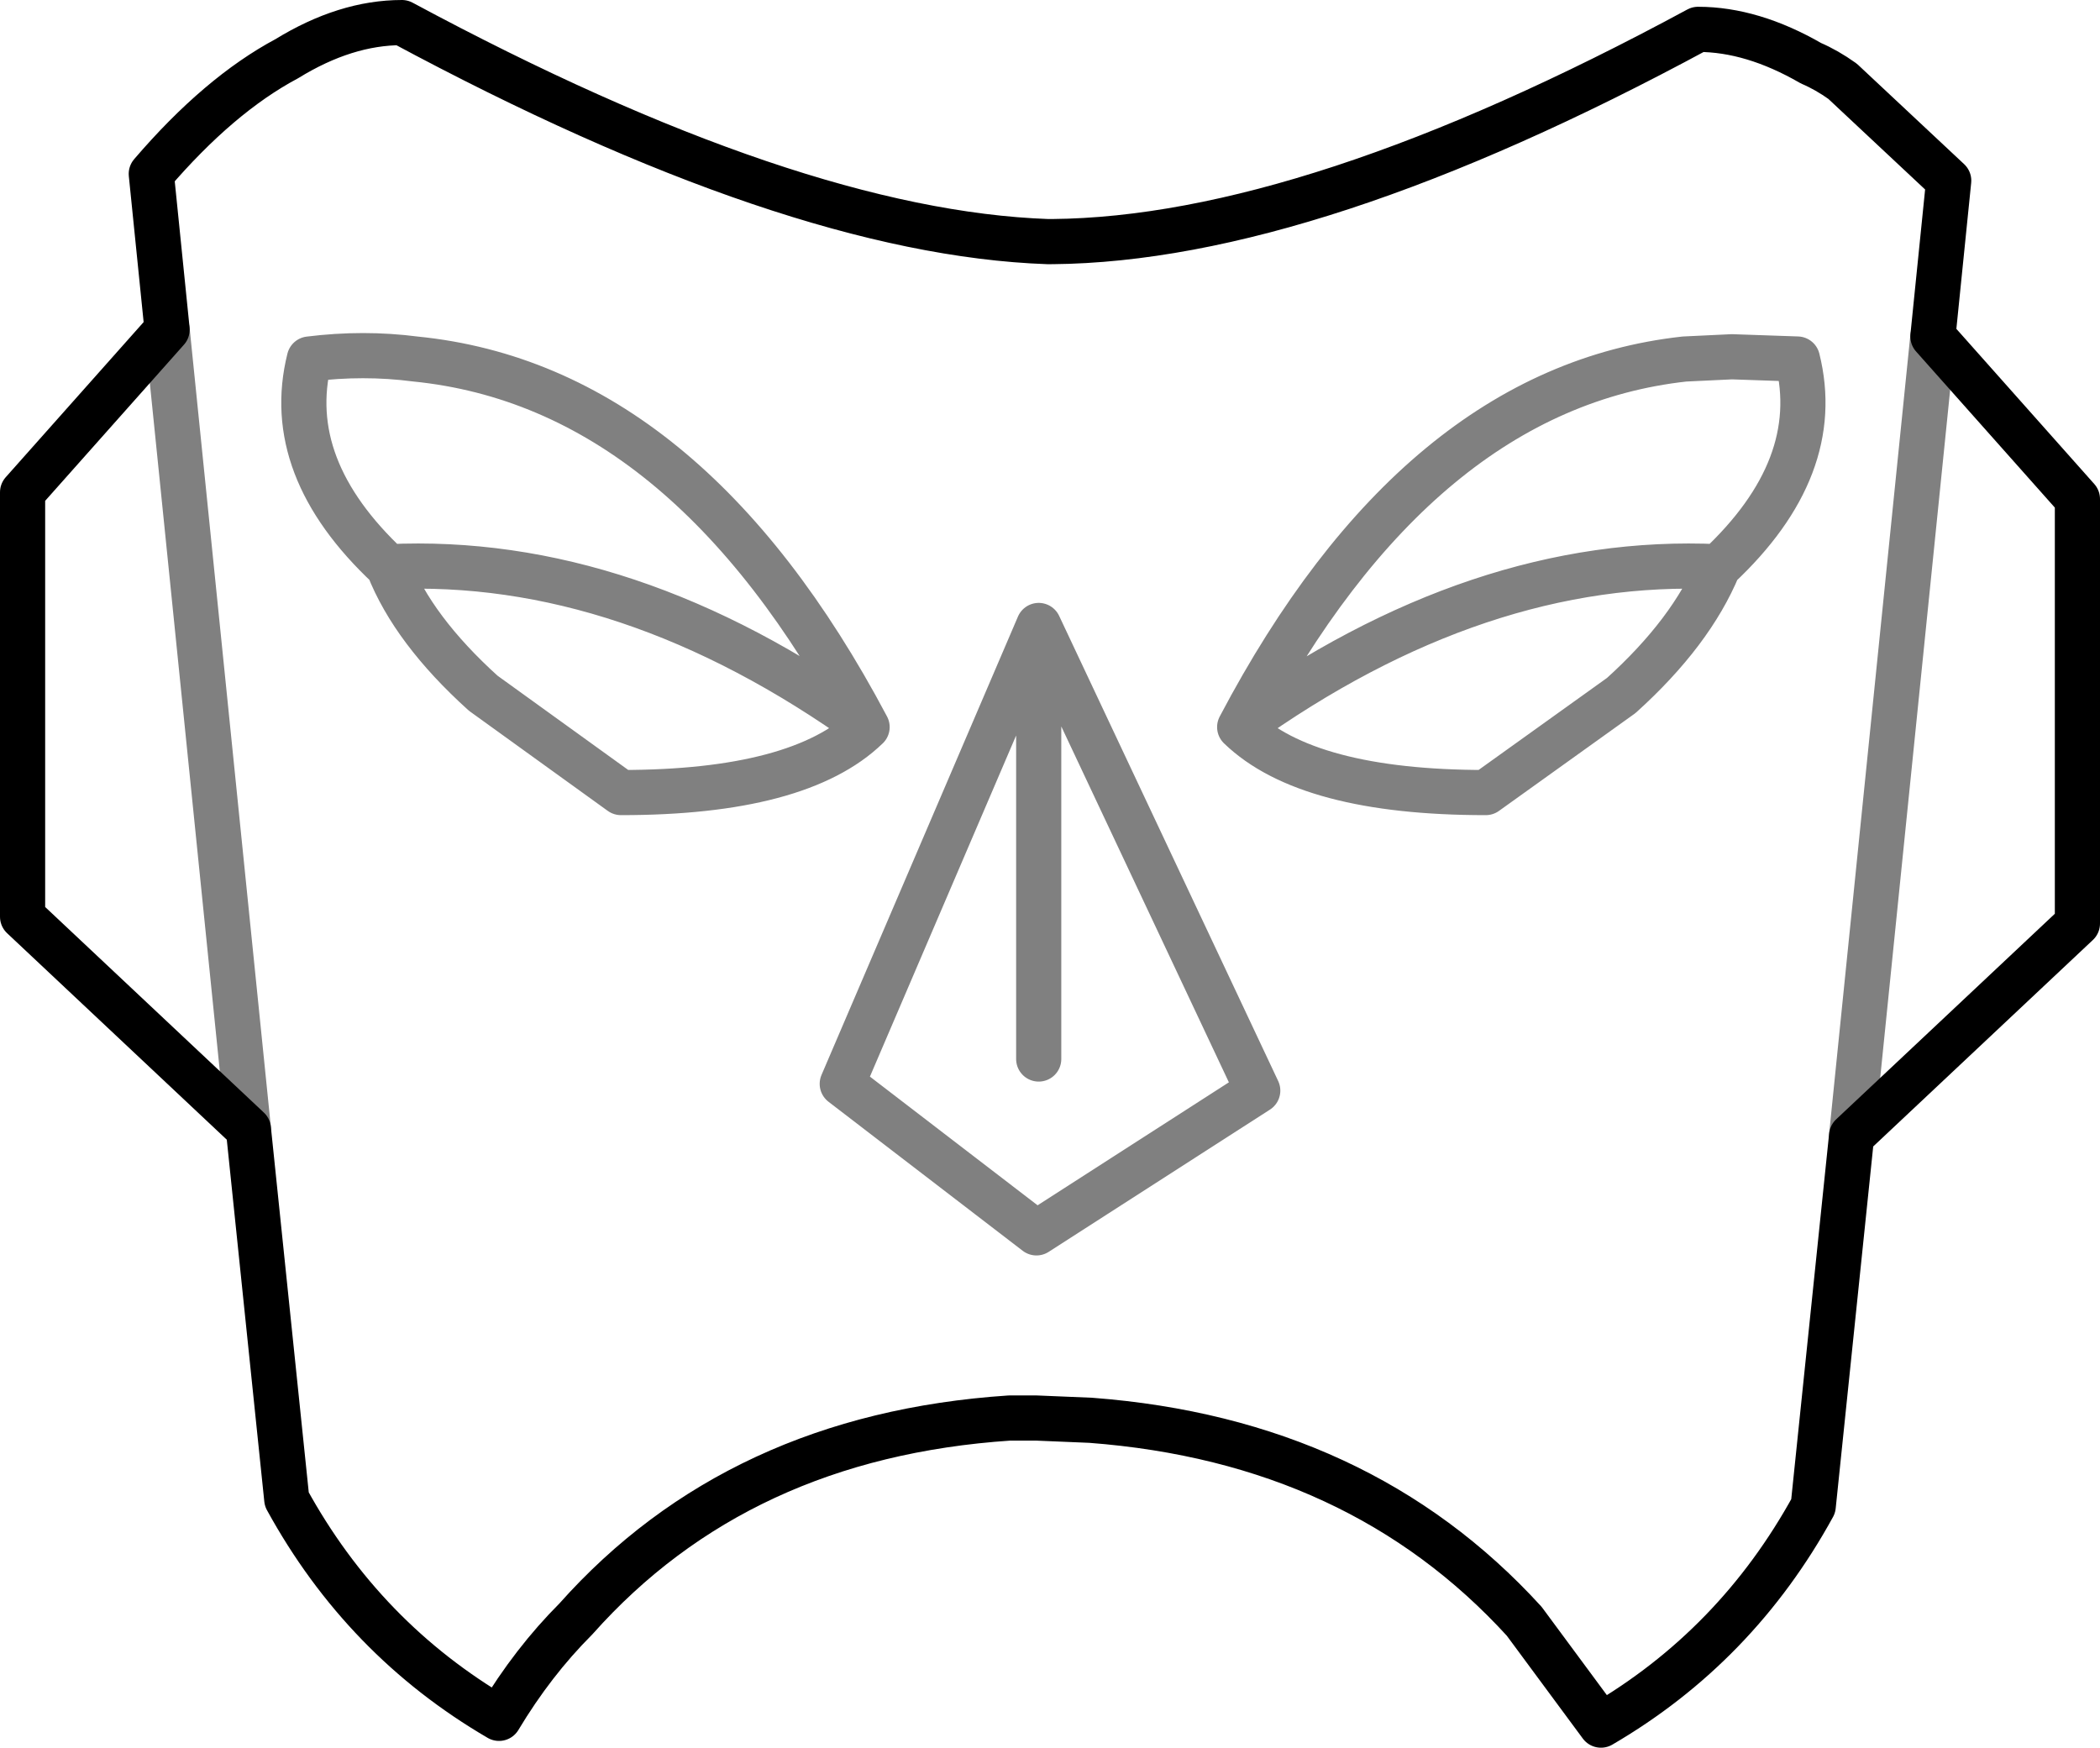 <?xml version="1.0" encoding="UTF-8" standalone="no"?>
<svg xmlns:xlink="http://www.w3.org/1999/xlink" height="38.7px" width="46.5px" xmlns="http://www.w3.org/2000/svg">
  <g transform="matrix(1.0, 0.0, 0.0, 1.0, -376.95, -141.45)">
    <path d="M400.25 146.8 Q405.95 146.75 414.55 142.1 415.75 142.1 417.05 142.85 417.4 143.0 417.75 143.25 L420.1 145.45 419.75 148.9 422.95 152.5 422.95 161.9 417.95 166.6 417.1 174.8 Q415.4 177.9 412.4 179.65 L410.7 177.35 Q407.05 173.35 401.1 172.9 L399.9 172.85 399.3 172.85 Q393.3 173.25 389.7 177.3 388.75 178.25 388.0 179.5 385.0 177.75 383.3 174.65 L382.45 166.45 377.45 161.75 377.45 152.35 380.65 148.75 380.3 145.3 Q381.8 143.55 383.3 142.75 384.6 141.95 385.85 141.95 394.5 146.6 400.15 146.8 L400.25 146.8" fill="none" stroke="#000000" stroke-linecap="round" stroke-linejoin="round" stroke-width="1.0"/>
    <path d="M390.7 159.0 Q394.65 159.0 396.15 157.55 390.85 153.75 385.55 154.0 386.1 155.4 387.65 156.8 L390.7 159.0 M399.95 164.9 L399.95 155.3 395.6 165.45 399.9 168.75 404.8 165.6 399.95 155.3 M396.15 157.55 Q392.15 150.0 386.15 149.4 385.0 149.25 383.8 149.4 383.2 151.8 385.55 154.0 M382.45 166.45 L380.65 148.75 M415.3 149.35 L414.25 149.4 Q408.35 150.05 404.4 157.55 409.7 153.75 415.0 154.0 417.35 151.8 416.75 149.4 L415.3 149.35 M404.4 157.55 Q405.9 159.0 409.85 159.0 L412.85 156.85 Q414.4 155.45 415.0 154.0 M419.75 148.9 L417.95 166.6" fill="none" stroke="#000000" stroke-linecap="round" stroke-linejoin="round" stroke-opacity="0.498" stroke-width="1.0"/>
  </g>
</svg>
